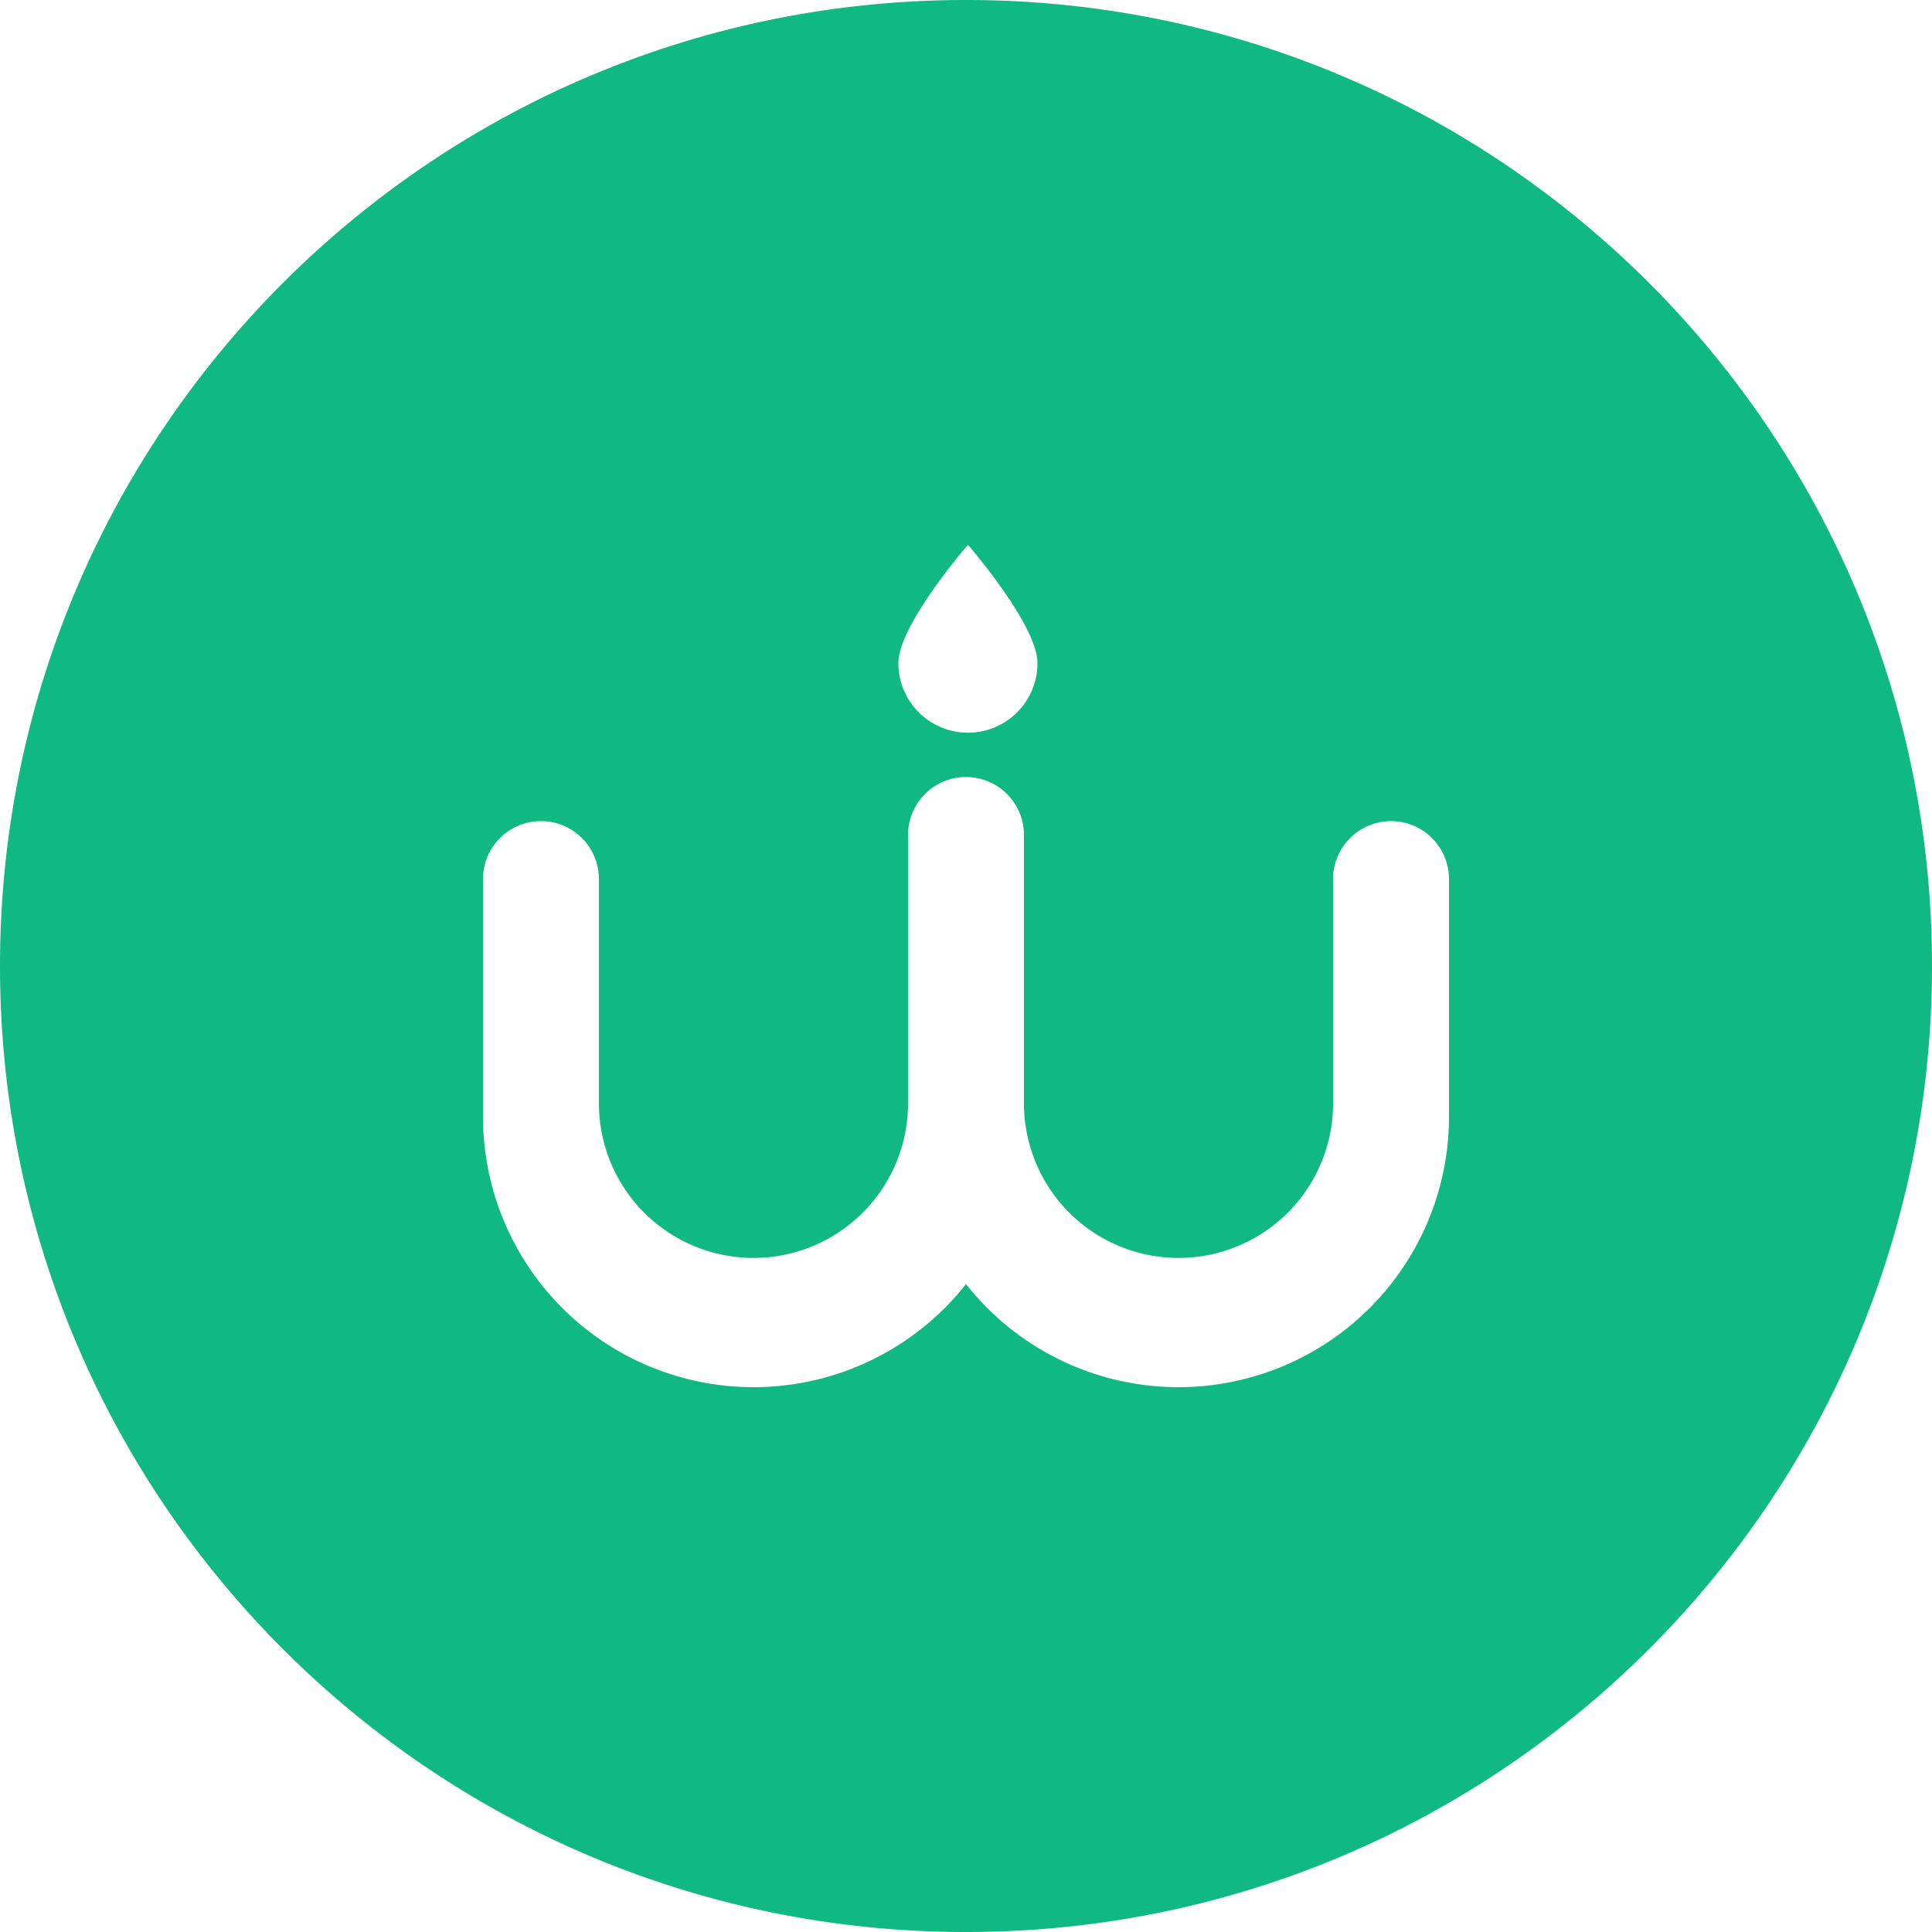 <svg id="ICON图标-900_900px" data-name="ICON图标-900*900px" xmlns="http://www.w3.org/2000/svg" width="160" height="160" viewBox="0 0 1000 1000">
<defs>
    <style>
      .cls-1 {
        fill: #10b981;
        fill-rule: evenodd;
      }
    </style>
  </defs>
  <g id="专业版">
    <path id="椭圆_8" data-name="椭圆 8" class="cls-1" d="M500,1000C223.858,1000,0,776.142,0,500S223.858,0,500,0s500,223.858,500,500S776.142,1000,500,1000Zm1-718.014s-36,41.386-36,61.256a36,36,0,0,0,72,0C537,323.372,501,281.986,501,281.986ZM750,455h0a30,30,0,0,0-60,0V571.1a80,80,0,0,1-160,0V432.184a30,30,0,0,0-60,0V571.1a80,80,0,0,1-160,0V455h0a30,30,0,0,0-60,0V578.09a140.021,140.021,0,0,0,250,86.552A140.021,140.021,0,0,0,750,578.09V455Z"/>
  </g>
</svg>
